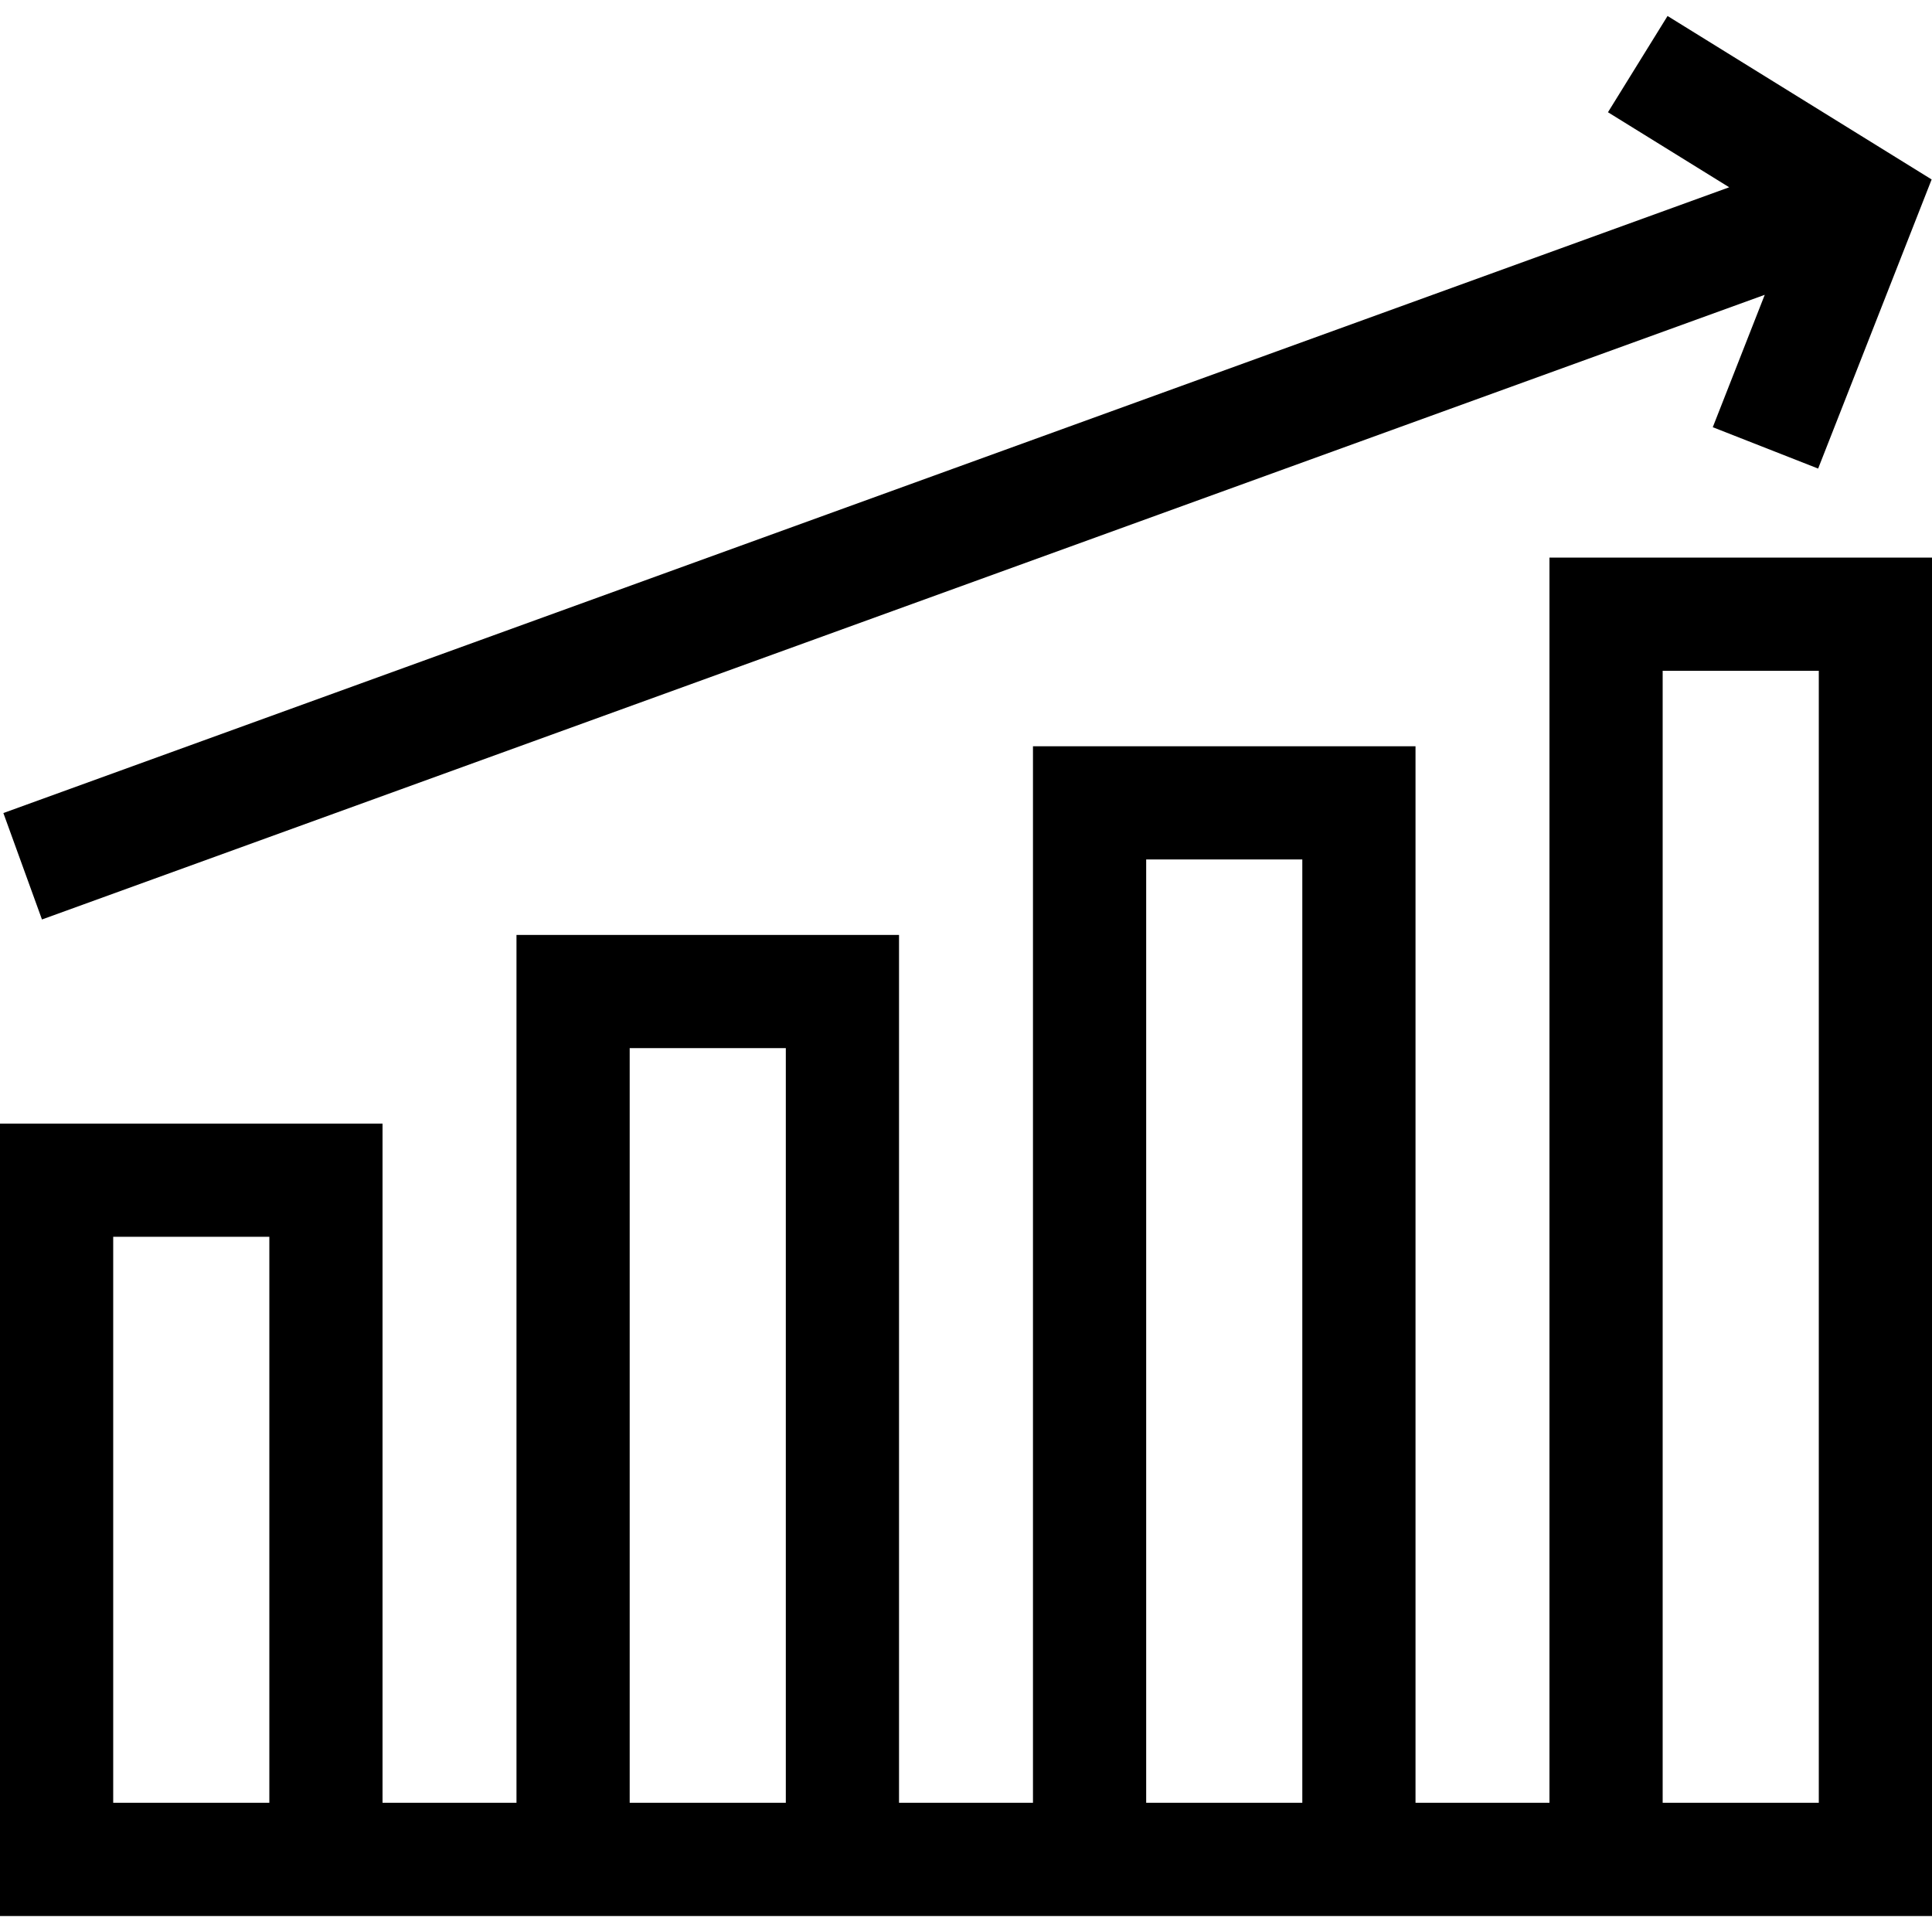 <?xml version="1.0" encoding="iso-8859-1"?>
<!-- Generator: Adobe Illustrator 19.0.0, SVG Export Plug-In . SVG Version: 6.00 Build 0)  -->
<svg version="1.1" id="Capa_1" xmlns="http://www.w3.org/2000/svg" xmlns:xlink="http://www.w3.org/1999/xlink" x="0px" y="0px"
	 viewBox="0 0 512 512" style="enable-background:new 0 0 512 512;" xml:space="preserve">
<g>
	<g>
		<path d="M410.623,147.768v329.995h-35.497V197.767H273.749v279.996h-35.498V247.767H136.874v229.997h-35.498V297.766H0v209.997
			h512V147.768H410.623z M71.378,477.763H30V327.766h41.378V477.763z M208.251,477.763h-41.377V277.766h41.377V477.763z
			 M345.126,477.763h-41.377V227.767h41.377V477.763z M482,477.763h-41.377V177.768H482V477.763z"/>
	</g>
</g>
<g>
	<g>
		<polygon points="441.918,4.237 426.128,29.745 458.256,49.632 0.894,215.466 11.121,243.67 467.676,78.128 453.902,113.215 
			481.826,124.176 511.904,47.559 		"/>
	</g>
</g>
<g>
</g>
<g>
</g>
<g>
</g>
<g>
</g>
<g>
</g>
<g>
</g>
<g>
</g>
<g>
</g>
<g>
</g>
<g>
</g>
<g>
</g>
<g>
</g>
<g>
</g>
<g>
</g>
<g>
</g>
</svg>
